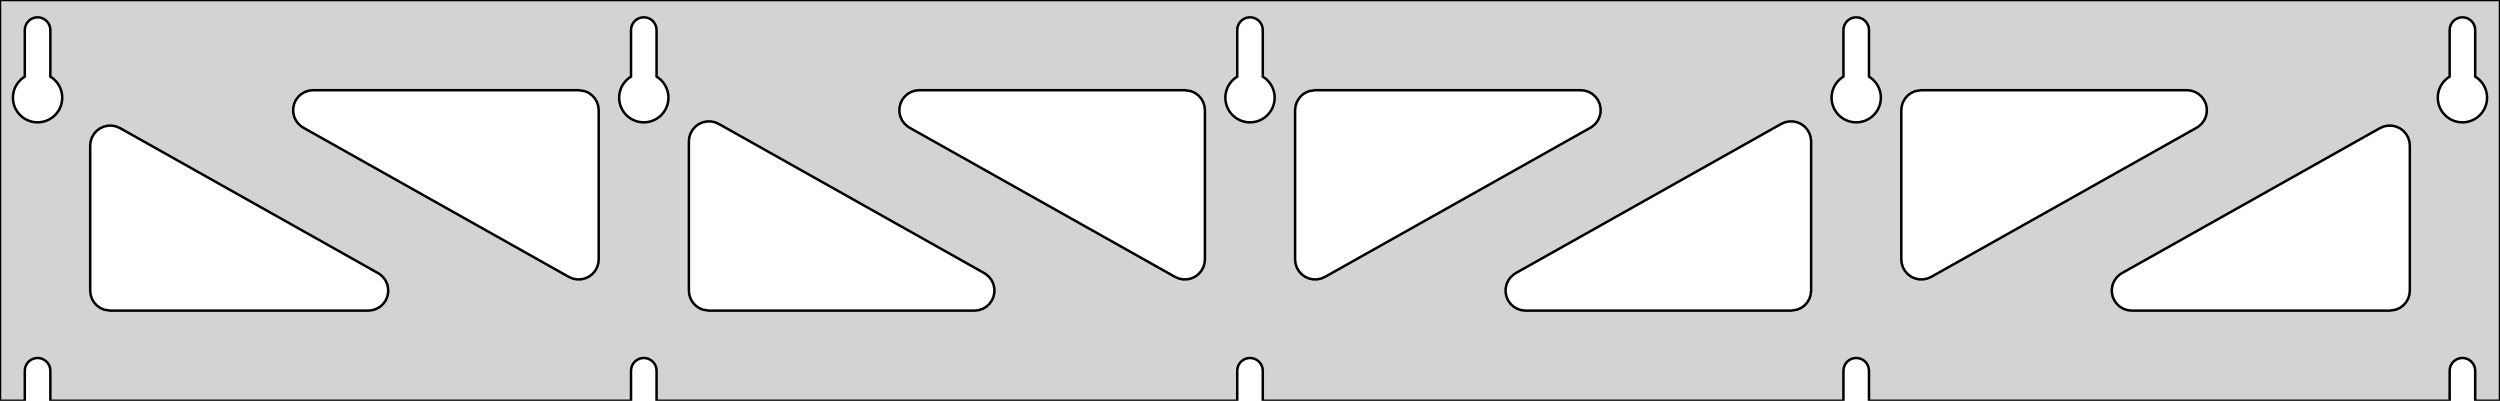 <?xml version="1.0" standalone="no"?>
<!DOCTYPE svg PUBLIC "-//W3C//DTD SVG 1.1//EN" "http://www.w3.org/Graphics/SVG/1.1/DTD/svg11.dtd">
<svg width="499mm" height="80mm" viewBox="0 -80 499 80" xmlns="http://www.w3.org/2000/svg" version="1.1">
<title>OpenSCAD Model</title>
<path d="
M 499,-80 L 0,-80 L 0,-0 L 4.95,-0 L 4.95,-6 L 5.006,-6.53
 L 5.17,-7.037 L 5.437,-7.499 L 5.794,-7.895 L 6.225,-8.208 L 6.712,-8.425 L 7.233,-8.536
 L 7.767,-8.536 L 8.288,-8.425 L 8.775,-8.208 L 9.206,-7.895 L 9.563,-7.499 L 9.83,-7.037
 L 9.994,-6.53 L 10.05,-6 L 10.05,-0 L 125.95,-0 L 125.95,-6 L 126.006,-6.53
 L 126.17,-7.037 L 126.437,-7.499 L 126.794,-7.895 L 127.225,-8.208 L 127.712,-8.425 L 128.233,-8.536
 L 128.767,-8.536 L 129.288,-8.425 L 129.775,-8.208 L 130.206,-7.895 L 130.563,-7.499 L 130.83,-7.037
 L 130.994,-6.53 L 131.05,-6 L 131.05,-0 L 246.95,-0 L 246.95,-6 L 247.006,-6.53
 L 247.17,-7.037 L 247.437,-7.499 L 247.794,-7.895 L 248.225,-8.208 L 248.712,-8.425 L 249.233,-8.536
 L 249.767,-8.536 L 250.288,-8.425 L 250.775,-8.208 L 251.206,-7.895 L 251.563,-7.499 L 251.83,-7.037
 L 251.994,-6.53 L 252.05,-6 L 252.05,-0 L 367.95,-0 L 367.95,-6 L 368.006,-6.53
 L 368.17,-7.037 L 368.437,-7.499 L 368.794,-7.895 L 369.225,-8.208 L 369.712,-8.425 L 370.233,-8.536
 L 370.767,-8.536 L 371.288,-8.425 L 371.775,-8.208 L 372.206,-7.895 L 372.563,-7.499 L 372.83,-7.037
 L 372.994,-6.53 L 373.05,-6 L 373.05,-0 L 488.95,-0 L 488.95,-6 L 489.006,-6.53
 L 489.17,-7.037 L 489.437,-7.499 L 489.794,-7.895 L 490.225,-8.208 L 490.712,-8.425 L 491.233,-8.536
 L 491.767,-8.536 L 492.288,-8.425 L 492.775,-8.208 L 493.206,-7.895 L 493.563,-7.499 L 493.83,-7.037
 L 493.994,-6.53 L 494.05,-6 L 494.05,-0 L 499,-0 z
M 6.986,-55.607 L 6.477,-55.688 L 5.98,-55.821 L 5.499,-56.005 L 5.04,-56.239 L 4.608,-56.52
 L 4.208,-56.844 L 3.844,-57.208 L 3.52,-57.608 L 3.239,-58.04 L 3.005,-58.499 L 2.821,-58.98
 L 2.688,-59.477 L 2.607,-59.986 L 2.58,-60.5 L 2.607,-61.014 L 2.688,-61.523 L 2.821,-62.02
 L 3.005,-62.501 L 3.239,-62.96 L 3.52,-63.392 L 3.844,-63.792 L 4.208,-64.156 L 4.608,-64.48
 L 4.95,-64.702 L 4.95,-74 L 5.006,-74.53 L 5.17,-75.037 L 5.437,-75.499 L 5.794,-75.895
 L 6.225,-76.208 L 6.712,-76.425 L 7.233,-76.536 L 7.767,-76.536 L 8.288,-76.425 L 8.775,-76.208
 L 9.206,-75.895 L 9.563,-75.499 L 9.83,-75.037 L 9.994,-74.53 L 10.05,-74 L 10.05,-64.702
 L 10.392,-64.48 L 10.792,-64.156 L 11.156,-63.792 L 11.48,-63.392 L 11.761,-62.96 L 11.995,-62.501
 L 12.179,-62.02 L 12.312,-61.523 L 12.393,-61.014 L 12.42,-60.5 L 12.393,-59.986 L 12.312,-59.477
 L 12.179,-58.98 L 11.995,-58.499 L 11.761,-58.04 L 11.48,-57.608 L 11.156,-57.208 L 10.792,-56.844
 L 10.392,-56.52 L 9.96,-56.239 L 9.501,-56.005 L 9.02,-55.821 L 8.523,-55.688 L 8.014,-55.607
 L 7.5,-55.58 z
M 127.986,-55.607 L 127.477,-55.688 L 126.98,-55.821 L 126.499,-56.005 L 126.04,-56.239 L 125.608,-56.52
 L 125.208,-56.844 L 124.844,-57.208 L 124.52,-57.608 L 124.239,-58.04 L 124.005,-58.499 L 123.821,-58.98
 L 123.688,-59.477 L 123.607,-59.986 L 123.58,-60.5 L 123.607,-61.014 L 123.688,-61.523 L 123.821,-62.02
 L 124.005,-62.501 L 124.239,-62.96 L 124.52,-63.392 L 124.844,-63.792 L 125.208,-64.156 L 125.608,-64.48
 L 125.95,-64.702 L 125.95,-74 L 126.006,-74.53 L 126.17,-75.037 L 126.437,-75.499 L 126.794,-75.895
 L 127.225,-76.208 L 127.712,-76.425 L 128.233,-76.536 L 128.767,-76.536 L 129.288,-76.425 L 129.775,-76.208
 L 130.206,-75.895 L 130.563,-75.499 L 130.83,-75.037 L 130.994,-74.53 L 131.05,-74 L 131.05,-64.702
 L 131.392,-64.48 L 131.792,-64.156 L 132.156,-63.792 L 132.48,-63.392 L 132.761,-62.96 L 132.995,-62.501
 L 133.179,-62.02 L 133.312,-61.523 L 133.393,-61.014 L 133.42,-60.5 L 133.393,-59.986 L 133.312,-59.477
 L 133.179,-58.98 L 132.995,-58.499 L 132.761,-58.04 L 132.48,-57.608 L 132.156,-57.208 L 131.792,-56.844
 L 131.392,-56.52 L 130.96,-56.239 L 130.501,-56.005 L 130.02,-55.821 L 129.523,-55.688 L 129.014,-55.607
 L 128.5,-55.58 z
M 248.986,-55.607 L 248.477,-55.688 L 247.98,-55.821 L 247.499,-56.005 L 247.04,-56.239 L 246.608,-56.52
 L 246.208,-56.844 L 245.844,-57.208 L 245.52,-57.608 L 245.239,-58.04 L 245.005,-58.499 L 244.821,-58.98
 L 244.688,-59.477 L 244.607,-59.986 L 244.58,-60.5 L 244.607,-61.014 L 244.688,-61.523 L 244.821,-62.02
 L 245.005,-62.501 L 245.239,-62.96 L 245.52,-63.392 L 245.844,-63.792 L 246.208,-64.156 L 246.608,-64.48
 L 246.95,-64.702 L 246.95,-74 L 247.006,-74.53 L 247.17,-75.037 L 247.437,-75.499 L 247.794,-75.895
 L 248.225,-76.208 L 248.712,-76.425 L 249.233,-76.536 L 249.767,-76.536 L 250.288,-76.425 L 250.775,-76.208
 L 251.206,-75.895 L 251.563,-75.499 L 251.83,-75.037 L 251.994,-74.53 L 252.05,-74 L 252.05,-64.702
 L 252.392,-64.48 L 252.792,-64.156 L 253.156,-63.792 L 253.48,-63.392 L 253.761,-62.96 L 253.995,-62.501
 L 254.179,-62.02 L 254.312,-61.523 L 254.393,-61.014 L 254.42,-60.5 L 254.393,-59.986 L 254.312,-59.477
 L 254.179,-58.98 L 253.995,-58.499 L 253.761,-58.04 L 253.48,-57.608 L 253.156,-57.208 L 252.792,-56.844
 L 252.392,-56.52 L 251.96,-56.239 L 251.501,-56.005 L 251.02,-55.821 L 250.523,-55.688 L 250.014,-55.607
 L 249.5,-55.58 z
M 369.986,-55.607 L 369.477,-55.688 L 368.98,-55.821 L 368.499,-56.005 L 368.04,-56.239 L 367.608,-56.52
 L 367.208,-56.844 L 366.844,-57.208 L 366.52,-57.608 L 366.239,-58.04 L 366.005,-58.499 L 365.821,-58.98
 L 365.688,-59.477 L 365.607,-59.986 L 365.58,-60.5 L 365.607,-61.014 L 365.688,-61.523 L 365.821,-62.02
 L 366.005,-62.501 L 366.239,-62.96 L 366.52,-63.392 L 366.844,-63.792 L 367.208,-64.156 L 367.608,-64.48
 L 367.95,-64.702 L 367.95,-74 L 368.006,-74.53 L 368.17,-75.037 L 368.437,-75.499 L 368.794,-75.895
 L 369.225,-76.208 L 369.712,-76.425 L 370.233,-76.536 L 370.767,-76.536 L 371.288,-76.425 L 371.775,-76.208
 L 372.206,-75.895 L 372.563,-75.499 L 372.83,-75.037 L 372.994,-74.53 L 373.05,-74 L 373.05,-64.702
 L 373.392,-64.48 L 373.792,-64.156 L 374.156,-63.792 L 374.48,-63.392 L 374.761,-62.96 L 374.995,-62.501
 L 375.179,-62.02 L 375.312,-61.523 L 375.393,-61.014 L 375.42,-60.5 L 375.393,-59.986 L 375.312,-59.477
 L 375.179,-58.98 L 374.995,-58.499 L 374.761,-58.04 L 374.48,-57.608 L 374.156,-57.208 L 373.792,-56.844
 L 373.392,-56.52 L 372.96,-56.239 L 372.501,-56.005 L 372.02,-55.821 L 371.523,-55.688 L 371.014,-55.607
 L 370.5,-55.58 z
M 490.986,-55.607 L 490.477,-55.688 L 489.98,-55.821 L 489.499,-56.005 L 489.04,-56.239 L 488.608,-56.52
 L 488.208,-56.844 L 487.844,-57.208 L 487.52,-57.608 L 487.239,-58.04 L 487.005,-58.499 L 486.821,-58.98
 L 486.688,-59.477 L 486.607,-59.986 L 486.58,-60.5 L 486.607,-61.014 L 486.688,-61.523 L 486.821,-62.02
 L 487.005,-62.501 L 487.239,-62.96 L 487.52,-63.392 L 487.844,-63.792 L 488.208,-64.156 L 488.608,-64.48
 L 488.95,-64.702 L 488.95,-74 L 489.006,-74.53 L 489.17,-75.037 L 489.437,-75.499 L 489.794,-75.895
 L 490.225,-76.208 L 490.712,-76.425 L 491.233,-76.536 L 491.767,-76.536 L 492.288,-76.425 L 492.775,-76.208
 L 493.206,-75.895 L 493.563,-75.499 L 493.83,-75.037 L 493.994,-74.53 L 494.05,-74 L 494.05,-64.702
 L 494.392,-64.48 L 494.792,-64.156 L 495.156,-63.792 L 495.48,-63.392 L 495.761,-62.96 L 495.995,-62.501
 L 496.179,-62.02 L 496.312,-61.523 L 496.393,-61.014 L 496.42,-60.5 L 496.393,-59.986 L 496.312,-59.477
 L 496.179,-58.98 L 495.995,-58.499 L 495.761,-58.04 L 495.48,-57.608 L 495.156,-57.208 L 494.792,-56.844
 L 494.392,-56.52 L 493.96,-56.239 L 493.501,-56.005 L 493.02,-55.821 L 492.523,-55.688 L 492.014,-55.607
 L 491.5,-55.58 z
M 262.036,-24.244 L 261.22,-24.427 L 260.46,-24.776 L 259.789,-25.276 L 259.237,-25.904 L 258.827,-26.633
 L 258.578,-27.431 L 258.5,-28.217 L 258.5,-58 L 258.587,-58.832 L 258.846,-59.627 L 259.264,-60.351
 L 259.823,-60.973 L 260.5,-61.464 L 261.264,-61.804 L 262.5,-62 L 315.496,-62 L 316.328,-61.913
 L 317.123,-61.654 L 317.847,-61.236 L 318.469,-60.676 L 318.96,-60 L 319.3,-59.236 L 319.474,-58.418
 L 319.474,-57.582 L 319.3,-56.764 L 318.96,-56 L 318.469,-55.324 L 317.847,-54.764 L 317.456,-54.513
 L 264.46,-24.73 L 263.692,-24.399 L 262.872,-24.234 z
M 235.308,-24.399 L 234.54,-24.73 L 181.544,-54.513 L 181.153,-54.764 L 180.531,-55.324 L 180.04,-56
 L 179.7,-56.764 L 179.526,-57.582 L 179.526,-58.418 L 179.7,-59.236 L 180.04,-60 L 180.531,-60.676
 L 181.153,-61.236 L 181.877,-61.654 L 182.672,-61.913 L 183.504,-62 L 236.5,-62 L 237.736,-61.804
 L 238.5,-61.464 L 239.177,-60.973 L 239.736,-60.351 L 240.154,-59.627 L 240.413,-58.832 L 240.5,-58
 L 240.5,-28.217 L 240.422,-27.431 L 240.173,-26.633 L 239.763,-25.904 L 239.211,-25.276 L 238.54,-24.776
 L 237.78,-24.427 L 236.964,-24.244 L 236.128,-24.234 z
M 383.036,-24.244 L 382.22,-24.427 L 381.46,-24.776 L 380.789,-25.276 L 380.237,-25.904 L 379.827,-26.633
 L 379.578,-27.431 L 379.5,-28.217 L 379.5,-58 L 379.587,-58.832 L 379.846,-59.627 L 380.264,-60.351
 L 380.823,-60.973 L 381.5,-61.464 L 382.264,-61.804 L 383.5,-62 L 436.496,-62 L 437.328,-61.913
 L 438.123,-61.654 L 438.847,-61.236 L 439.469,-60.676 L 439.96,-60 L 440.3,-59.236 L 440.474,-58.418
 L 440.474,-57.582 L 440.3,-56.764 L 439.96,-56 L 439.469,-55.324 L 438.847,-54.764 L 438.456,-54.513
 L 385.46,-24.73 L 384.692,-24.399 L 383.872,-24.234 z
M 114.308,-24.399 L 113.54,-24.73 L 60.544,-54.513 L 60.153,-54.764 L 59.531,-55.324 L 59.04,-56
 L 58.7,-56.764 L 58.526,-57.582 L 58.526,-58.418 L 58.7,-59.236 L 59.04,-60 L 59.531,-60.676
 L 60.153,-61.236 L 60.877,-61.654 L 61.672,-61.913 L 62.504,-62 L 115.5,-62 L 116.736,-61.804
 L 117.5,-61.464 L 118.177,-60.973 L 118.736,-60.351 L 119.154,-59.627 L 119.413,-58.832 L 119.5,-58
 L 119.5,-28.217 L 119.422,-27.431 L 119.173,-26.633 L 118.763,-25.904 L 118.211,-25.276 L 117.54,-24.776
 L 116.78,-24.427 L 115.964,-24.244 L 115.128,-24.234 z
M 304.504,-18 L 303.672,-18.087 L 302.877,-18.346 L 302.153,-18.764 L 301.531,-19.323 L 301.04,-20
 L 300.7,-20.764 L 300.526,-21.582 L 300.526,-22.418 L 300.7,-23.236 L 301.04,-24 L 301.531,-24.677
 L 302.153,-25.236 L 302.544,-25.487 L 355.54,-55.27 L 356.308,-55.601 L 357.128,-55.766 L 357.964,-55.756
 L 358.78,-55.573 L 359.54,-55.224 L 360.211,-54.724 L 360.763,-54.096 L 361.173,-53.367 L 361.422,-52.569
 L 361.5,-51.783 L 361.5,-22 L 361.413,-21.168 L 361.154,-20.373 L 360.736,-19.649 L 360.177,-19.027
 L 359.5,-18.536 L 358.736,-18.196 L 357.5,-18 z
M 141.5,-18 L 140.264,-18.196 L 139.5,-18.536 L 138.823,-19.027 L 138.264,-19.649 L 137.846,-20.373
 L 137.587,-21.168 L 137.5,-22 L 137.5,-51.783 L 137.578,-52.569 L 137.827,-53.367 L 138.237,-54.096
 L 138.789,-54.724 L 139.46,-55.224 L 140.22,-55.573 L 141.036,-55.756 L 141.872,-55.766 L 142.692,-55.601
 L 143.46,-55.27 L 196.456,-25.487 L 196.847,-25.236 L 197.469,-24.677 L 197.96,-24 L 198.3,-23.236
 L 198.474,-22.418 L 198.474,-21.582 L 198.3,-20.764 L 197.96,-20 L 197.469,-19.323 L 196.847,-18.764
 L 196.123,-18.346 L 195.328,-18.087 L 194.496,-18 z
M 22,-18 L 20.764,-18.196 L 20,-18.536 L 19.323,-19.027 L 18.764,-19.649 L 18.346,-20.373
 L 18.087,-21.168 L 18,-22 L 18,-50.94 L 18.078,-51.726 L 18.327,-52.525 L 18.737,-53.254
 L 19.289,-53.881 L 19.96,-54.381 L 20.72,-54.73 L 21.536,-54.913 L 22.372,-54.923 L 23.192,-54.758
 L 23.96,-54.427 L 75.456,-25.487 L 75.847,-25.236 L 76.469,-24.677 L 76.96,-24 L 77.3,-23.236
 L 77.474,-22.418 L 77.474,-21.582 L 77.3,-20.764 L 76.96,-20 L 76.469,-19.323 L 75.847,-18.764
 L 75.123,-18.346 L 74.328,-18.087 L 73.496,-18 z
M 425.504,-18 L 424.672,-18.087 L 423.877,-18.346 L 423.153,-18.764 L 422.531,-19.323 L 422.04,-20
 L 421.7,-20.764 L 421.526,-21.582 L 421.526,-22.418 L 421.7,-23.236 L 422.04,-24 L 422.531,-24.677
 L 423.153,-25.236 L 423.544,-25.487 L 475.04,-54.427 L 475.808,-54.758 L 476.628,-54.923 L 477.464,-54.913
 L 478.28,-54.73 L 479.04,-54.381 L 479.711,-53.881 L 480.263,-53.254 L 480.673,-52.525 L 480.922,-51.726
 L 481,-50.94 L 481,-22 L 480.913,-21.168 L 480.654,-20.373 L 480.236,-19.649 L 479.677,-19.027
 L 479,-18.536 L 478.236,-18.196 L 477,-18 z
" stroke="black" fill="lightgray" stroke-width="0.5"/>
</svg>
